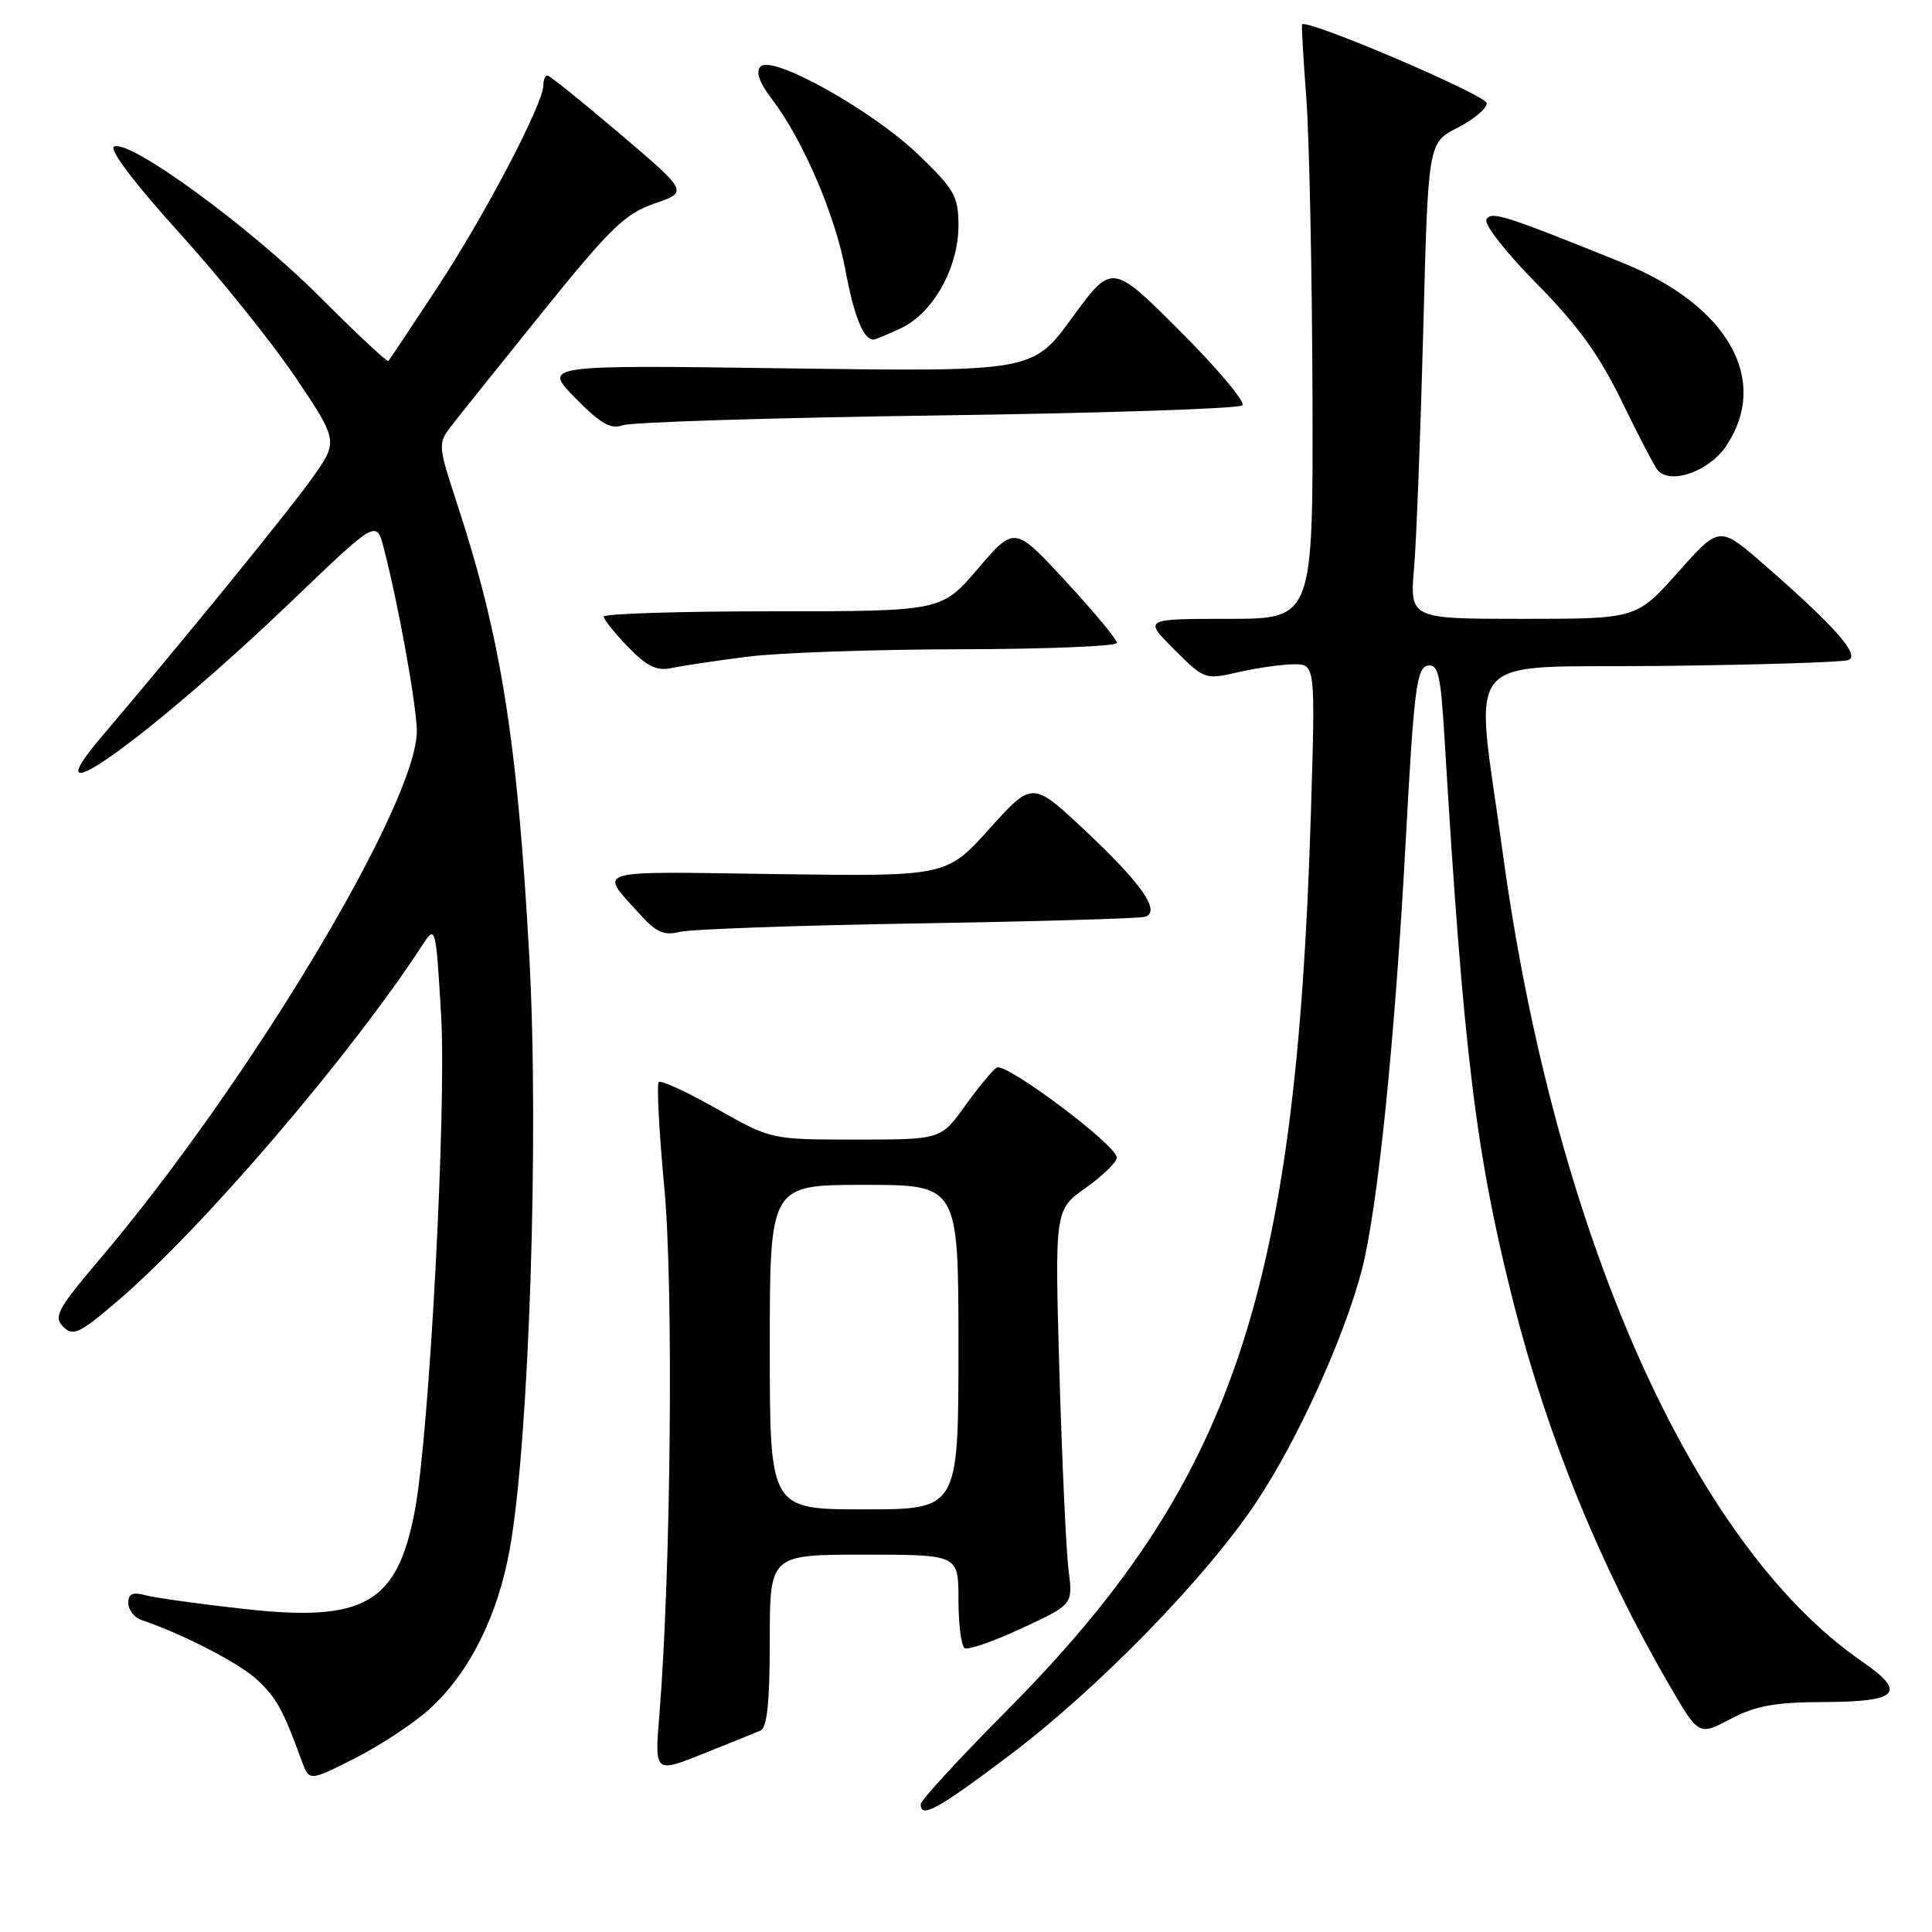 <?xml version="1.0" encoding="UTF-8" standalone="no"?>
<!DOCTYPE svg PUBLIC "-//W3C//DTD SVG 1.1//EN" "http://www.w3.org/Graphics/SVG/1.1/DTD/svg11.dtd" >
<svg xmlns="http://www.w3.org/2000/svg" xmlns:xlink="http://www.w3.org/1999/xlink" version="1.1" viewBox="0 0 256 256">
 <g >
 <path fill="currentColor"
d=" M 133.76 232.59 C 145.51 223.73 159.81 209.06 166.51 198.98 C 171.92 190.85 178.06 177.34 180.42 168.39 C 182.54 160.32 184.84 137.89 186.29 111.01 C 187.34 91.49 187.72 88.48 189.15 88.21 C 190.57 87.94 190.89 89.30 191.40 97.70 C 193.92 139.61 195.56 152.99 200.57 172.72 C 205.07 190.43 212.03 207.50 221.17 223.25 C 225.09 230.00 225.09 230.00 229.29 227.78 C 232.64 226.01 235.19 225.55 241.74 225.53 C 251.59 225.49 252.72 224.28 246.71 220.14 C 224.30 204.69 206.00 163.50 199.12 113.00 C 195.40 85.72 193.03 88.54 220.00 88.24 C 232.93 88.10 244.14 87.75 244.92 87.46 C 246.55 86.86 243.11 82.96 233.67 74.74 C 227.83 69.66 227.83 69.66 222.34 75.83 C 216.84 82.00 216.84 82.00 201.82 82.00 C 186.80 82.00 186.80 82.00 187.37 75.25 C 187.69 71.54 188.23 57.35 188.59 43.71 C 189.23 18.92 189.23 18.92 193.11 16.94 C 195.25 15.85 197.00 14.38 197.00 13.68 C 197.00 12.62 173.04 2.40 172.53 3.24 C 172.45 3.38 172.70 7.78 173.09 13.00 C 173.49 18.23 173.85 35.89 173.91 52.25 C 174.00 82.00 174.00 82.00 162.76 82.00 C 151.53 82.00 151.53 82.00 155.58 86.05 C 159.57 90.04 159.69 90.08 164.06 89.07 C 166.50 88.51 169.81 88.04 171.40 88.02 C 174.30 88.00 174.30 88.00 173.70 107.75 C 171.75 171.76 163.32 196.57 133.25 226.82 C 127.06 233.05 122.00 238.57 122.00 239.07 C 122.00 241.00 124.20 239.79 133.76 232.59 Z  M 56.84 226.52 C 62.16 221.72 65.96 214.17 67.56 205.19 C 70.11 190.96 71.44 150.51 70.14 126.83 C 68.55 98.04 66.39 84.47 60.54 66.66 C 58.05 59.10 58.03 58.74 59.73 56.53 C 60.70 55.27 66.17 48.44 71.87 41.37 C 80.85 30.23 82.85 28.29 86.72 26.97 C 91.20 25.43 91.20 25.43 82.13 17.72 C 77.14 13.47 72.82 10.00 72.53 10.00 C 72.24 10.00 72.00 10.59 72.00 11.30 C 72.00 13.73 64.28 28.46 58.01 38.00 C 54.57 43.23 51.63 47.65 51.47 47.83 C 51.30 48.01 47.20 44.17 42.34 39.30 C 33.12 30.05 16.98 18.28 15.10 19.44 C 14.46 19.84 17.94 24.43 23.76 30.85 C 29.12 36.76 36.05 45.39 39.18 50.03 C 44.85 58.47 44.85 58.47 41.27 63.48 C 38.14 67.87 23.96 85.28 13.43 97.66 C 3.37 109.48 19.85 97.67 38.96 79.36 C 49.89 68.88 49.89 68.88 50.87 72.69 C 52.77 80.04 55.10 92.88 55.23 96.67 C 55.56 105.91 33.10 143.42 13.19 166.88 C 7.62 173.45 7.06 174.49 8.37 175.80 C 9.68 177.11 10.52 176.71 15.54 172.42 C 26.85 162.76 46.56 139.73 56.12 125.00 C 57.69 122.59 57.77 122.95 58.45 134.50 C 59.18 146.89 56.89 190.02 54.97 200.17 C 52.63 212.52 48.27 215.00 32.12 213.17 C 26.28 212.52 20.49 211.71 19.25 211.37 C 17.58 210.92 17.00 211.19 17.00 212.41 C 17.00 213.32 17.79 214.33 18.75 214.66 C 24.34 216.55 31.86 220.46 34.18 222.67 C 36.70 225.09 37.52 226.59 39.96 233.27 C 40.97 236.05 40.97 236.05 47.01 232.99 C 50.34 231.31 54.76 228.40 56.84 226.52 Z  M 100.75 229.32 C 101.65 228.94 102.00 225.56 102.00 217.39 C 102.00 206.00 102.00 206.00 114.50 206.00 C 127.00 206.00 127.00 206.00 127.00 211.94 C 127.00 215.21 127.37 218.11 127.82 218.39 C 128.27 218.67 131.68 217.48 135.40 215.75 C 142.17 212.61 142.17 212.61 141.59 208.05 C 141.27 205.55 140.73 193.78 140.38 181.90 C 139.76 160.30 139.76 160.30 143.86 157.40 C 146.11 155.80 147.97 154.00 147.98 153.39 C 148.01 151.78 133.26 140.72 132.07 141.46 C 131.52 141.80 129.63 144.08 127.87 146.54 C 124.66 151.00 124.66 151.00 113.42 151.00 C 102.18 151.00 102.18 151.00 94.99 146.93 C 91.04 144.69 87.57 143.09 87.29 143.38 C 87.00 143.67 87.33 149.98 88.03 157.41 C 89.26 170.58 88.90 208.34 87.37 227.23 C 86.74 234.95 86.74 234.95 93.12 232.40 C 96.63 231.00 100.06 229.61 100.75 229.32 Z  M 121.50 122.36 C 137.45 122.10 151.06 121.70 151.74 121.48 C 153.86 120.78 151.25 117.04 143.73 110.00 C 136.79 103.50 136.79 103.50 131.10 109.82 C 125.41 116.14 125.41 116.14 102.79 115.82 C 77.96 115.47 79.29 115.06 84.95 121.32 C 86.94 123.52 88.05 123.99 90.00 123.49 C 91.38 123.13 105.55 122.62 121.50 122.36 Z  M 99.00 87.02 C 103.12 86.49 115.84 86.05 127.25 86.03 C 138.66 86.01 148.00 85.63 148.00 85.18 C 148.00 84.73 144.95 81.06 141.22 77.02 C 134.43 69.68 134.43 69.68 129.59 75.34 C 124.76 81.00 124.76 81.00 102.38 81.00 C 90.07 81.00 80.00 81.32 80.00 81.70 C 80.00 82.09 81.45 83.90 83.23 85.73 C 85.72 88.30 87.03 88.94 88.98 88.52 C 90.36 88.22 94.88 87.55 99.00 87.02 Z  M 228.72 59.10 C 234.59 50.35 228.97 40.45 214.93 34.79 C 199.26 28.47 197.65 27.96 196.96 29.06 C 196.58 29.67 199.51 33.42 203.62 37.59 C 209.14 43.18 211.95 47.08 214.98 53.35 C 217.20 57.94 219.34 62.00 219.72 62.39 C 221.54 64.21 226.51 62.40 228.72 59.10 Z  M 124.17 55.05 C 145.99 54.75 164.19 54.15 164.62 53.71 C 165.06 53.28 161.35 48.86 156.38 43.89 C 147.35 34.86 147.35 34.86 142.09 42.06 C 136.84 49.26 136.84 49.26 104.39 48.81 C 71.93 48.36 71.93 48.36 76.22 52.73 C 79.56 56.14 80.94 56.93 82.50 56.35 C 83.60 55.94 102.35 55.35 124.17 55.05 Z  M 119.44 43.46 C 123.64 41.47 127.00 35.46 127.00 29.92 C 127.00 26.03 126.49 25.12 121.75 20.55 C 115.66 14.67 102.37 7.23 100.79 8.81 C 100.10 9.50 100.58 10.90 102.31 13.17 C 106.39 18.52 110.68 28.52 112.02 35.77 C 113.14 41.85 114.41 45.00 115.72 45.00 C 115.98 45.00 117.65 44.31 119.44 43.46 Z  M 102.00 178.50 C 102.00 157.00 102.00 157.00 114.50 157.00 C 127.00 157.00 127.00 157.00 127.00 178.50 C 127.00 200.00 127.00 200.00 114.50 200.00 C 102.00 200.00 102.00 200.00 102.00 178.50 Z "/>
</g>
</svg>